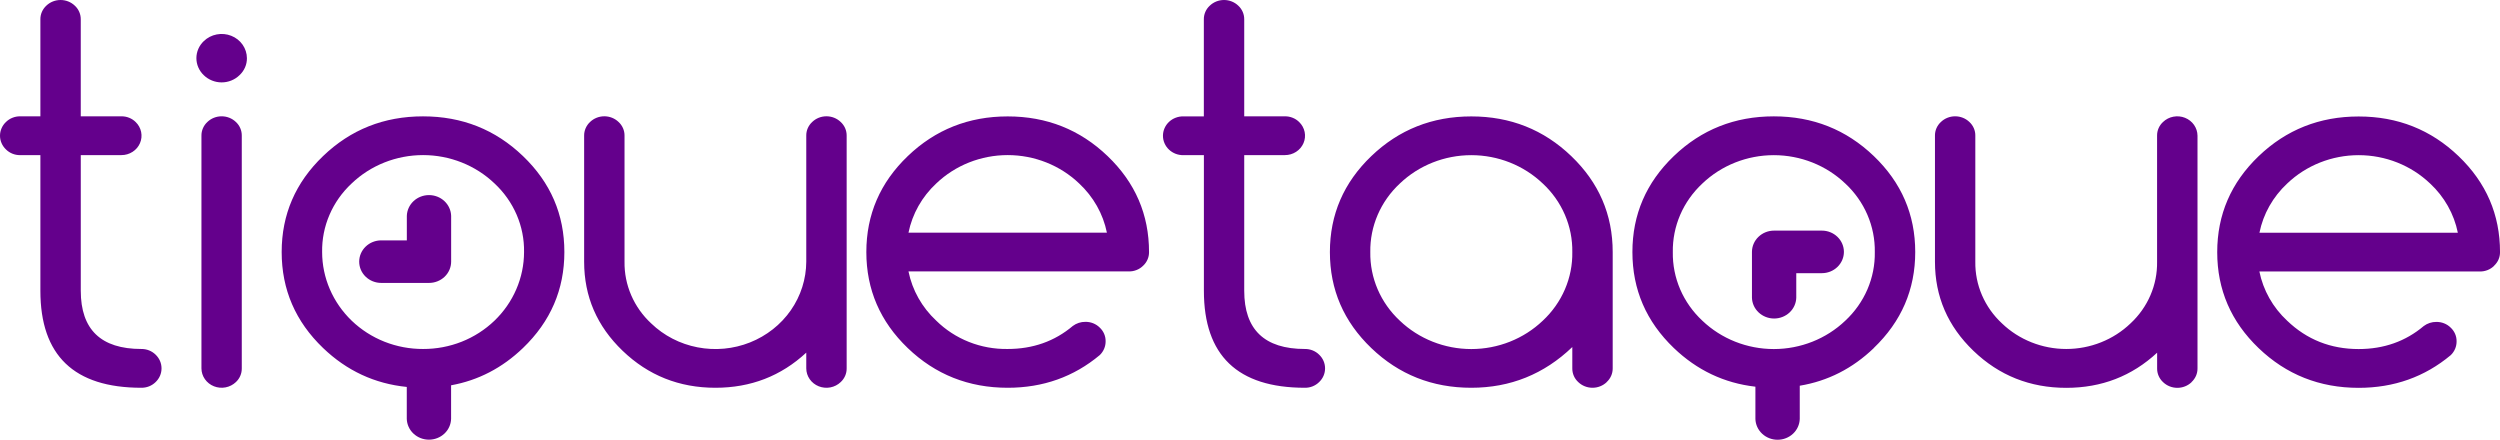 <svg width="142" height="25" viewBox="0 0 142 25" fill="none" xmlns="http://www.w3.org/2000/svg">
<g clip-path="url(#clip0)">
<path d="M74.117 19.822C74.268 19.82 74.418 19.848 74.557 19.903C74.696 19.959 74.822 20.041 74.927 20.145C75.034 20.247 75.119 20.368 75.177 20.502C75.235 20.636 75.264 20.779 75.264 20.924C75.264 21.068 75.235 21.212 75.177 21.345C75.119 21.479 75.034 21.6 74.927 21.702C74.822 21.806 74.696 21.888 74.557 21.944C74.418 22 74.268 22.027 74.117 22.025C70.293 22.025 68.381 20.19 68.381 16.519V8.812H67.23C67.078 8.817 66.926 8.791 66.783 8.738C66.641 8.684 66.511 8.604 66.402 8.501C66.292 8.399 66.205 8.276 66.146 8.14C66.086 8.004 66.056 7.859 66.056 7.711C66.056 7.564 66.086 7.418 66.146 7.282C66.205 7.147 66.292 7.024 66.402 6.921C66.511 6.818 66.641 6.738 66.783 6.685C66.926 6.631 67.078 6.606 67.23 6.61H68.378V1.101C68.376 0.956 68.404 0.812 68.462 0.678C68.52 0.544 68.606 0.423 68.715 0.323C68.93 0.116 69.221 -0 69.525 -0C69.829 -0 70.12 0.116 70.335 0.323C70.444 0.423 70.529 0.544 70.587 0.678C70.645 0.812 70.674 0.956 70.672 1.101V6.607H72.981C73.132 6.605 73.282 6.633 73.421 6.689C73.561 6.744 73.687 6.827 73.792 6.931C73.951 7.085 74.06 7.281 74.104 7.495C74.148 7.709 74.125 7.931 74.038 8.132C73.951 8.333 73.805 8.505 73.616 8.626C73.428 8.747 73.207 8.811 72.981 8.81H70.672V16.517C70.672 18.72 71.821 19.822 74.117 19.822ZM87.629 10.424C86.548 9.392 85.09 8.813 83.57 8.813C82.05 8.813 80.591 9.392 79.511 10.424C78.969 10.928 78.541 11.533 78.252 12.204C77.964 12.874 77.821 13.594 77.833 14.319C77.821 15.045 77.964 15.766 78.252 16.436C78.541 17.106 78.969 17.712 79.511 18.216C80.591 19.247 82.05 19.826 83.57 19.826C85.09 19.826 86.548 19.247 87.629 18.216C88.17 17.712 88.599 17.106 88.887 16.436C89.176 15.766 89.319 15.045 89.307 14.319C89.319 13.593 89.176 12.872 88.887 12.201C88.598 11.53 88.168 10.924 87.626 10.42L87.629 10.424ZM91.264 21.702C91.049 21.909 90.758 22.025 90.454 22.025C90.15 22.025 89.859 21.909 89.644 21.702C89.535 21.601 89.449 21.48 89.391 21.346C89.334 21.213 89.305 21.069 89.307 20.924V19.712C87.701 21.253 85.789 22.024 83.57 22.025C81.352 22.026 79.458 21.274 77.89 19.77C76.322 18.266 75.538 16.449 75.538 14.319C75.538 12.188 76.322 10.371 77.89 8.868C79.458 7.364 81.352 6.612 83.57 6.612C85.789 6.612 87.682 7.364 89.249 8.868C90.817 10.371 91.601 12.188 91.601 14.319V20.926C91.602 21.071 91.572 21.215 91.513 21.348C91.454 21.482 91.368 21.602 91.258 21.702H91.264ZM138.03 10.424C136.95 9.392 135.492 8.813 133.972 8.813C132.452 8.813 130.993 9.392 129.913 10.424C129.103 11.177 128.552 12.153 128.336 13.219H139.605C139.39 12.152 138.839 11.175 138.027 10.42L138.03 10.424ZM141.666 15.098C141.561 15.202 141.435 15.284 141.295 15.34C141.156 15.395 141.006 15.423 140.856 15.421H128.333C128.549 16.487 129.1 17.463 129.91 18.216C131.029 19.289 132.381 19.826 133.969 19.826C135.403 19.826 136.636 19.39 137.67 18.518C137.875 18.364 138.127 18.282 138.387 18.285C138.537 18.283 138.687 18.31 138.826 18.366C138.966 18.421 139.092 18.504 139.197 18.608C139.305 18.708 139.391 18.829 139.449 18.963C139.507 19.096 139.536 19.24 139.534 19.385C139.536 19.53 139.508 19.675 139.452 19.809C139.395 19.944 139.311 20.067 139.205 20.17C137.722 21.409 135.978 22.029 133.97 22.029C131.751 22.029 129.858 21.277 128.29 19.773C126.722 18.27 125.938 16.453 125.938 14.322C125.938 12.192 126.722 10.375 128.29 8.871C129.858 7.368 131.751 6.616 133.97 6.616C136.187 6.616 138.08 7.368 139.649 8.871C141.218 10.375 142.002 12.192 142.001 14.322C142.002 14.466 141.973 14.609 141.915 14.742C141.857 14.875 141.771 14.994 141.663 15.094L141.666 15.098ZM104.812 10.424C103.732 9.392 102.273 8.813 100.753 8.813C99.233 8.813 97.774 9.392 96.694 10.424C96.153 10.928 95.724 11.533 95.435 12.203C95.147 12.874 95.004 13.594 95.016 14.319C95.004 15.045 95.147 15.766 95.435 16.436C95.724 17.106 96.153 17.712 96.694 18.216C97.775 19.247 99.233 19.826 100.753 19.826C102.273 19.826 103.731 19.247 104.812 18.216C105.353 17.712 105.781 17.106 106.07 16.436C106.358 15.766 106.501 15.045 106.489 14.319C106.501 13.593 106.358 12.872 106.069 12.201C105.78 11.53 105.351 10.924 104.809 10.42L104.812 10.424ZM106.433 19.77C105.224 20.931 103.821 21.644 102.226 21.909V23.796C102.217 24.112 102.08 24.413 101.845 24.634C101.61 24.854 101.295 24.978 100.966 24.978C100.638 24.978 100.323 24.854 100.088 24.634C99.852 24.413 99.716 24.112 99.707 23.796V21.964C97.934 21.761 96.39 21.029 95.073 19.767C93.505 18.263 92.721 16.446 92.721 14.316C92.721 12.185 93.505 10.368 95.073 8.865C96.641 7.361 98.535 6.609 100.753 6.609C102.971 6.609 104.864 7.361 106.433 8.865C108.001 10.368 108.785 12.185 108.785 14.316C108.785 16.446 108 18.263 106.43 19.767L106.433 19.77ZM124.483 21.706C124.268 21.913 123.977 22.029 123.673 22.029C123.369 22.029 123.078 21.913 122.863 21.706C122.754 21.605 122.668 21.484 122.61 21.35C122.552 21.216 122.523 21.073 122.525 20.927V20.033C121.091 21.363 119.371 22.029 117.363 22.029C115.307 22.029 113.551 21.329 112.093 19.929C110.635 18.53 109.906 16.843 109.906 14.87V7.706C109.904 7.561 109.932 7.417 109.99 7.284C110.048 7.15 110.134 7.029 110.243 6.929C110.458 6.722 110.749 6.606 111.052 6.606C111.356 6.606 111.647 6.722 111.862 6.929C111.971 7.029 112.056 7.15 112.114 7.284C112.172 7.417 112.201 7.561 112.198 7.706V14.865C112.188 15.517 112.317 16.165 112.577 16.768C112.838 17.371 113.223 17.915 113.711 18.368C114.681 19.299 115.995 19.822 117.363 19.822C118.732 19.822 120.045 19.299 121.015 18.368C121.502 17.915 121.887 17.371 122.146 16.768C122.405 16.166 122.533 15.519 122.522 14.867V7.706C122.52 7.561 122.549 7.417 122.607 7.283C122.665 7.15 122.751 7.029 122.86 6.929C123.02 6.775 123.224 6.67 123.446 6.628C123.668 6.585 123.897 6.607 124.106 6.69C124.315 6.773 124.494 6.914 124.621 7.094C124.747 7.275 124.816 7.488 124.818 7.706V20.924C124.82 21.069 124.791 21.213 124.733 21.346C124.674 21.48 124.588 21.601 124.48 21.702L124.483 21.706ZM103.482 15.516H102.028V16.911C102.019 17.227 101.883 17.527 101.648 17.748C101.413 17.968 101.098 18.092 100.77 18.092C100.442 18.092 100.127 17.968 99.892 17.748C99.656 17.527 99.52 17.227 99.511 16.911V14.307C99.512 13.986 99.645 13.678 99.881 13.452C100.117 13.225 100.436 13.098 100.769 13.099H103.482C103.814 13.099 104.132 13.226 104.367 13.453C104.602 13.679 104.734 13.987 104.734 14.307C104.734 14.628 104.602 14.935 104.367 15.162C104.132 15.389 103.814 15.516 103.482 15.516Z" fill="#64008C"/>
<path d="M61.295 10.42C60.215 9.388 58.757 8.809 57.238 8.809C55.718 8.809 54.26 9.388 53.18 10.42C52.369 11.173 51.819 12.149 51.602 13.215H62.872C62.656 12.149 62.105 11.174 61.295 10.42ZM64.929 15.094C64.824 15.198 64.698 15.281 64.558 15.336C64.419 15.392 64.269 15.419 64.119 15.417H51.602C51.818 16.483 52.368 17.459 53.177 18.212C53.705 18.733 54.336 19.144 55.034 19.421C55.732 19.698 56.48 19.834 57.235 19.822C58.668 19.822 59.902 19.386 60.936 18.514C61.141 18.36 61.393 18.278 61.653 18.281C61.803 18.279 61.953 18.306 62.092 18.362C62.231 18.418 62.357 18.5 62.462 18.604C62.57 18.704 62.656 18.825 62.714 18.959C62.772 19.093 62.801 19.236 62.799 19.381C62.801 19.527 62.773 19.671 62.716 19.806C62.66 19.94 62.576 20.063 62.47 20.166C60.989 21.405 59.244 22.025 57.237 22.025C55.019 22.025 53.126 21.273 51.56 19.77C49.993 18.266 49.209 16.449 49.208 14.319C49.208 12.188 49.992 10.371 51.56 8.868C53.128 7.364 55.02 6.612 57.237 6.612C59.453 6.612 61.346 7.364 62.914 8.868C64.482 10.371 65.266 12.188 65.265 14.319C65.267 14.463 65.238 14.607 65.18 14.74C65.123 14.873 65.037 14.994 64.929 15.094ZM47.752 21.702C47.592 21.856 47.389 21.961 47.167 22.004C46.945 22.047 46.715 22.025 46.505 21.942C46.296 21.859 46.117 21.718 45.991 21.537C45.864 21.355 45.797 21.142 45.796 20.924V20.029C44.362 21.36 42.642 22.025 40.634 22.025C38.579 22.025 36.823 21.325 35.365 19.925C33.907 18.526 33.179 16.84 33.179 14.867V7.706C33.177 7.561 33.206 7.418 33.264 7.284C33.322 7.15 33.407 7.029 33.515 6.929C33.73 6.722 34.022 6.605 34.326 6.605C34.63 6.605 34.921 6.722 35.136 6.929C35.244 7.029 35.33 7.15 35.388 7.284C35.446 7.417 35.475 7.561 35.473 7.706V14.865C35.463 15.518 35.592 16.165 35.852 16.768C36.112 17.371 36.498 17.916 36.986 18.368C37.706 19.063 38.624 19.537 39.623 19.729C40.623 19.922 41.659 19.825 42.601 19.45C43.543 19.075 44.349 18.44 44.918 17.624C45.486 16.808 45.792 15.848 45.796 14.865V7.706C45.794 7.561 45.822 7.418 45.88 7.284C45.938 7.15 46.024 7.029 46.132 6.929C46.347 6.722 46.638 6.605 46.942 6.605C47.246 6.605 47.537 6.722 47.752 6.929C47.861 7.029 47.947 7.15 48.005 7.284C48.063 7.417 48.092 7.561 48.09 7.706V20.924C48.092 21.069 48.063 21.213 48.005 21.346C47.947 21.48 47.861 21.601 47.752 21.702ZM24.367 16.07H21.655C21.323 16.07 21.004 15.943 20.769 15.716C20.534 15.49 20.402 15.182 20.402 14.862C20.402 14.541 20.534 14.234 20.769 14.007C21.004 13.78 21.323 13.653 21.655 13.653H23.108V12.262C23.117 11.946 23.254 11.646 23.489 11.425C23.724 11.204 24.039 11.081 24.367 11.081C24.695 11.081 25.01 11.204 25.245 11.425C25.48 11.646 25.616 11.946 25.625 12.262V14.866C25.623 15.186 25.49 15.493 25.254 15.719C25.018 15.944 24.699 16.071 24.367 16.07ZM13.399 21.702C13.238 21.856 13.034 21.96 12.813 22.003C12.591 22.046 12.361 22.024 12.152 21.941C11.943 21.858 11.764 21.717 11.638 21.536C11.511 21.355 11.443 21.142 11.442 20.924V7.706C11.44 7.561 11.469 7.417 11.527 7.284C11.585 7.15 11.671 7.029 11.779 6.929C11.994 6.722 12.285 6.606 12.589 6.606C12.892 6.606 13.184 6.722 13.399 6.929C13.507 7.029 13.592 7.15 13.649 7.284C13.707 7.418 13.735 7.561 13.733 7.706V20.924C13.735 21.069 13.707 21.212 13.649 21.346C13.592 21.48 13.507 21.601 13.399 21.702ZM8.029 19.822C8.18 19.82 8.329 19.848 8.468 19.903C8.608 19.959 8.733 20.041 8.839 20.145C8.945 20.247 9.03 20.368 9.088 20.502C9.146 20.636 9.175 20.779 9.175 20.924C9.175 21.068 9.146 21.212 9.088 21.345C9.03 21.479 8.945 21.6 8.839 21.702C8.733 21.806 8.608 21.888 8.468 21.944C8.329 21.999 8.18 22.027 8.029 22.025C4.206 22.025 2.294 20.19 2.294 16.519V8.812H1.147C0.996 8.814 0.847 8.786 0.707 8.73C0.568 8.674 0.442 8.591 0.337 8.486C0.23 8.384 0.146 8.263 0.088 8.13C0.03 7.996 0 7.853 0 7.708C0 7.564 0.03 7.42 0.088 7.287C0.146 7.153 0.23 7.032 0.337 6.931C0.442 6.827 0.568 6.744 0.708 6.689C0.847 6.633 0.997 6.605 1.147 6.607H2.294V1.101C2.292 0.956 2.32 0.812 2.378 0.678C2.436 0.545 2.522 0.424 2.63 0.323C2.845 0.116 3.136 -0 3.44 -0C3.744 -0 4.035 0.116 4.25 0.323C4.359 0.423 4.444 0.544 4.502 0.678C4.56 0.812 4.589 0.956 4.587 1.101V6.607H6.896C7.046 6.605 7.196 6.633 7.335 6.689C7.474 6.744 7.6 6.827 7.705 6.931C7.864 7.085 7.973 7.281 8.017 7.495C8.061 7.709 8.038 7.93 7.951 8.131C7.865 8.333 7.718 8.505 7.53 8.625C7.342 8.746 7.121 8.811 6.896 8.81H4.588V16.517C4.588 18.72 5.735 19.822 8.029 19.822ZM13.6 4.274C13.468 4.403 13.31 4.505 13.137 4.574C12.963 4.644 12.777 4.68 12.589 4.68C12.401 4.68 12.215 4.644 12.042 4.574C11.868 4.505 11.711 4.403 11.578 4.274C11.444 4.148 11.338 3.997 11.265 3.83C11.192 3.663 11.155 3.484 11.155 3.303C11.155 3.123 11.192 2.944 11.265 2.777C11.338 2.61 11.444 2.459 11.578 2.333C11.778 2.14 12.033 2.009 12.31 1.956C12.588 1.902 12.875 1.929 13.136 2.033C13.398 2.136 13.622 2.312 13.78 2.539C13.938 2.765 14.023 3.031 14.025 3.304C14.027 3.485 13.99 3.665 13.917 3.831C13.844 3.998 13.736 4.149 13.6 4.274ZM28.089 10.42C27.009 9.388 25.551 8.809 24.031 8.809C22.512 8.809 21.053 9.388 19.974 10.42C19.432 10.924 19.004 11.53 18.716 12.2C18.427 12.87 18.285 13.59 18.297 14.316C18.297 15.041 18.446 15.759 18.735 16.428C19.024 17.098 19.447 17.706 19.979 18.218C20.512 18.729 21.144 19.134 21.84 19.41C22.535 19.685 23.28 19.825 24.031 19.822C24.783 19.825 25.527 19.685 26.223 19.41C26.918 19.134 27.55 18.729 28.083 18.218C28.616 17.706 29.039 17.098 29.327 16.428C29.616 15.759 29.765 15.041 29.766 14.316C29.778 13.59 29.635 12.87 29.347 12.2C29.058 11.53 28.63 10.924 28.089 10.42ZM29.705 19.767C28.528 20.898 27.167 21.604 25.622 21.885V23.792C25.613 24.108 25.477 24.409 25.242 24.629C25.007 24.85 24.692 24.973 24.364 24.973C24.036 24.973 23.721 24.85 23.486 24.629C23.251 24.409 23.114 24.108 23.105 23.792V21.978C21.281 21.794 19.696 21.057 18.351 19.767C16.783 18.263 15.999 16.446 15.999 14.316C15.999 12.185 16.783 10.368 18.351 8.865C19.918 7.361 21.81 6.609 24.028 6.609C26.246 6.609 28.139 7.361 29.705 8.865C31.273 10.368 32.057 12.185 32.056 14.316C32.056 16.446 31.272 18.263 29.705 19.767Z" fill="#64008C"/>
</g>
<defs>
<clipPath id="clip0">
<rect width="142" height="25" fill="white"/>
</clipPath>
</defs>
</svg>

